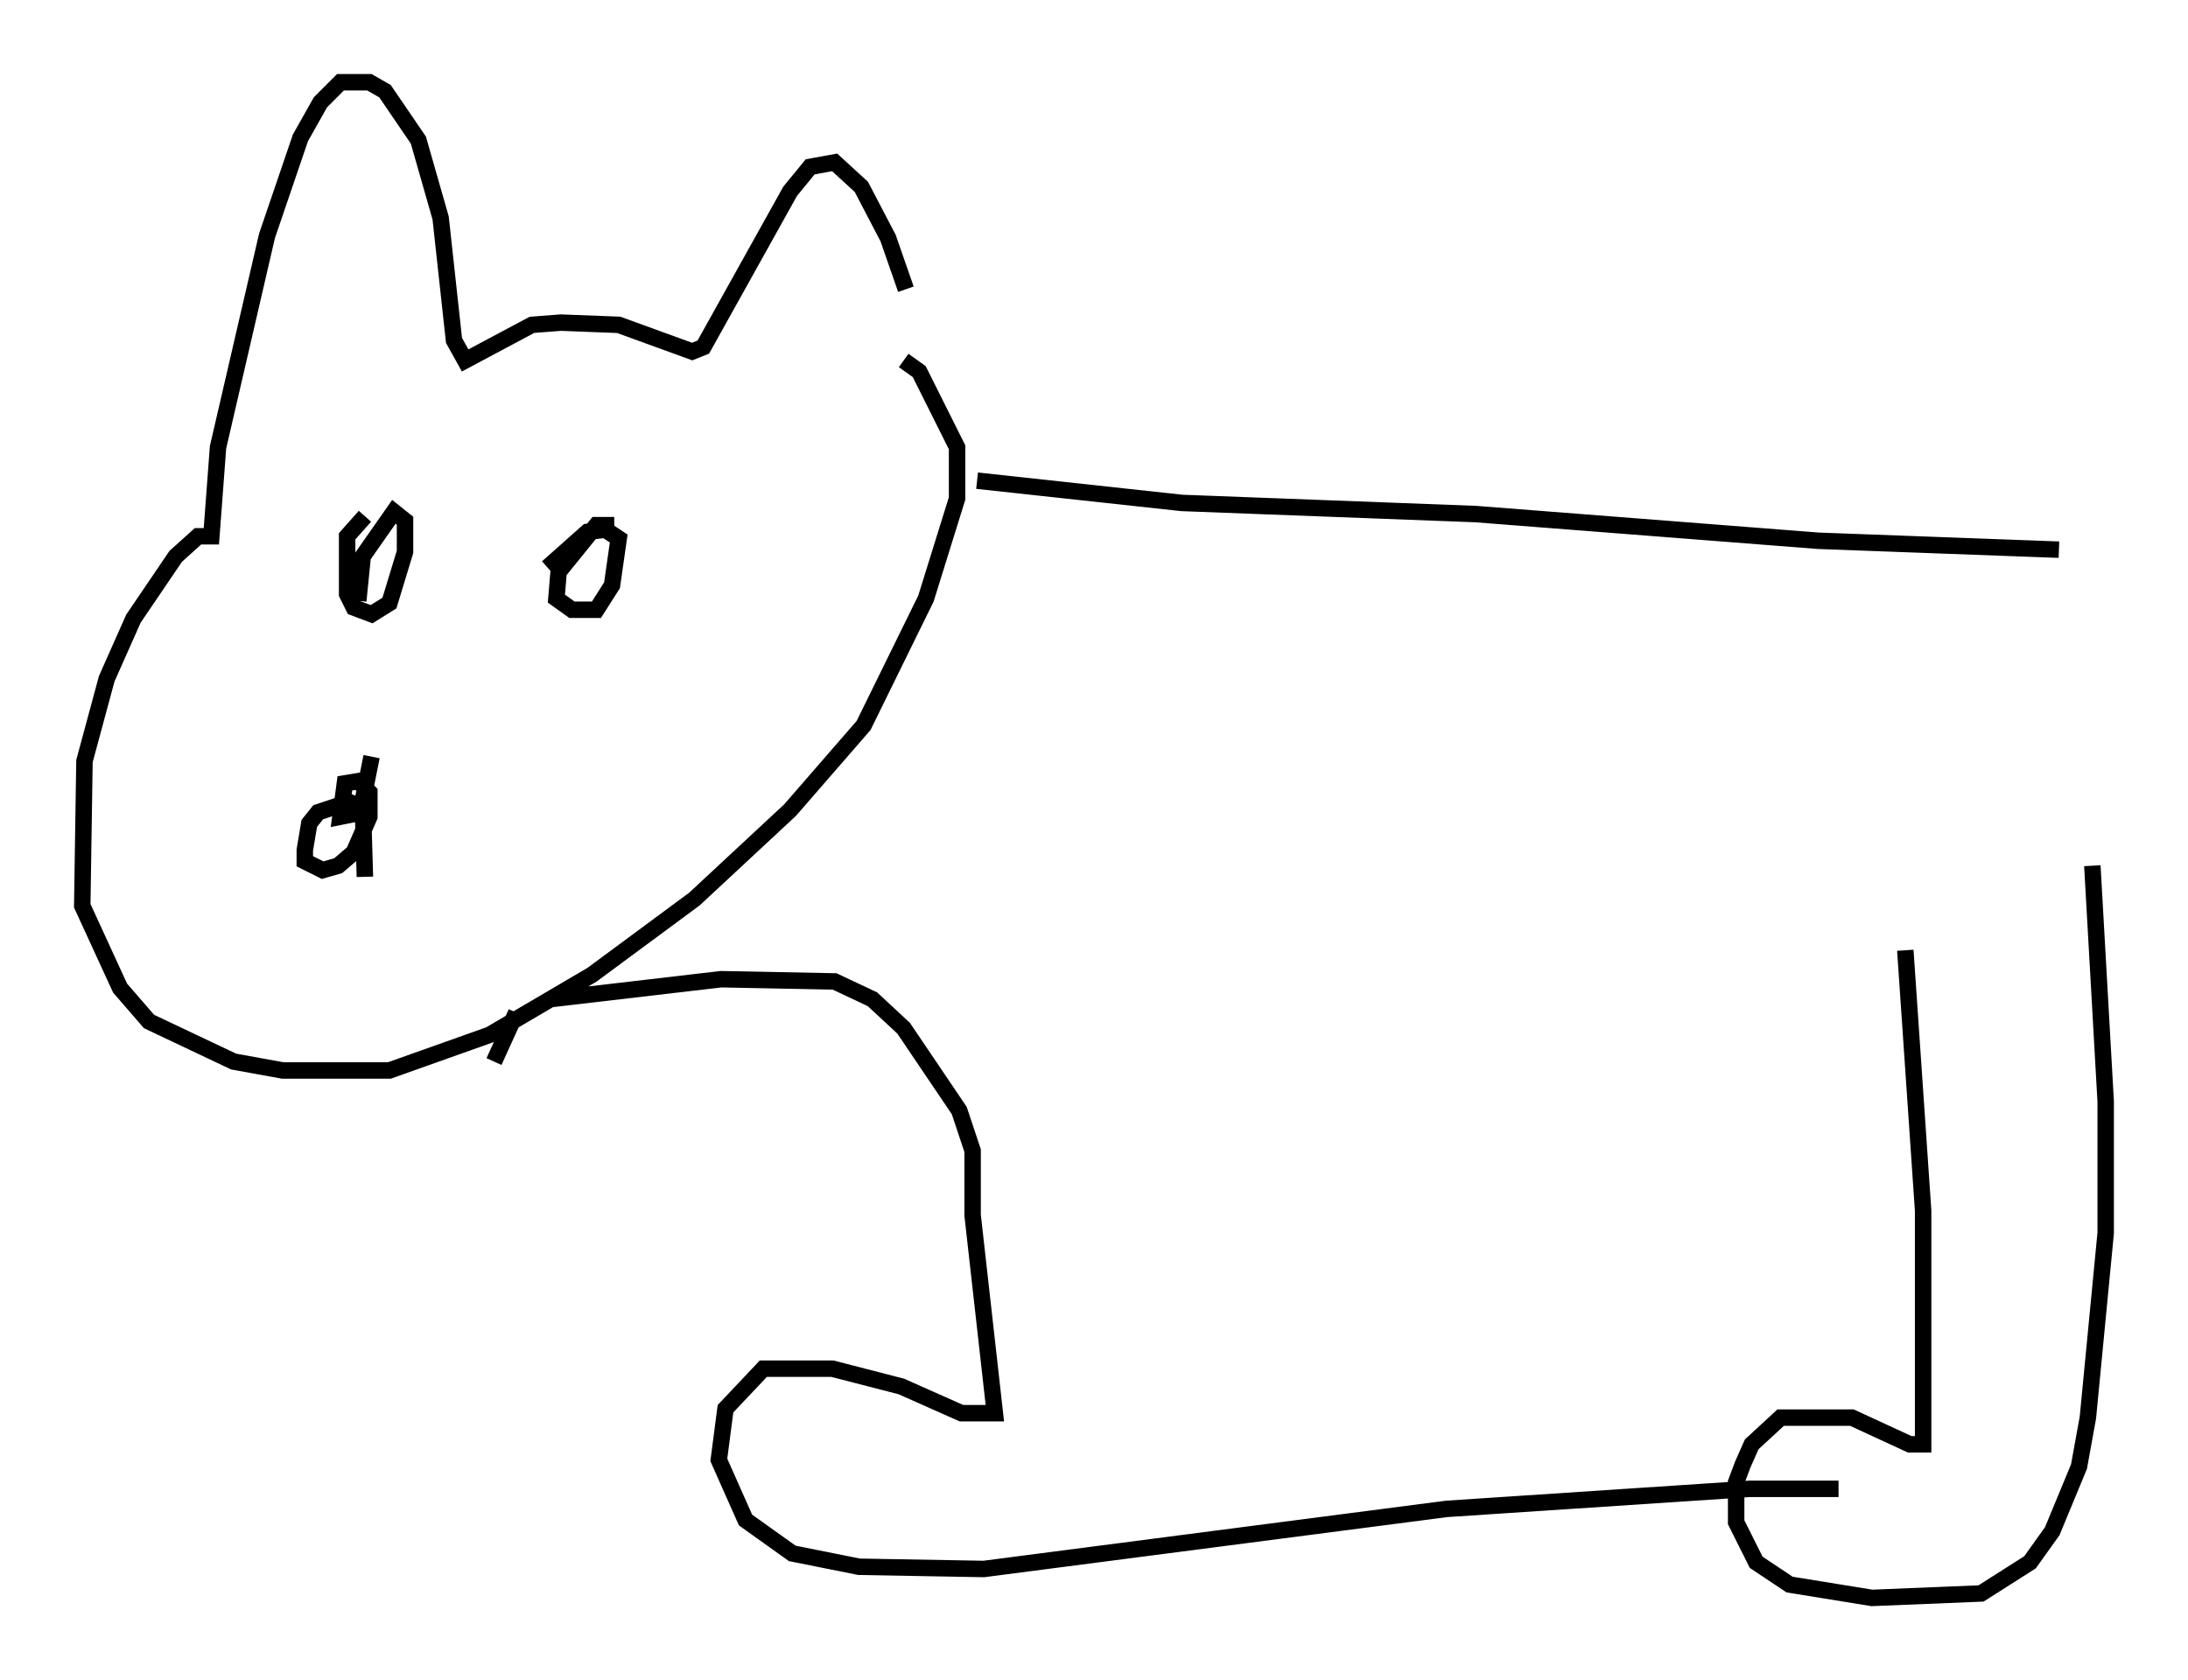 <?xml version="1.0" encoding="utf-8" ?>
<svg baseProfile="full" height="102.151" version="1.1" width="133.003" xmlns="http://www.w3.org/2000/svg" xmlns:ev="http://www.w3.org/2001/xml-events" xmlns:xlink="http://www.w3.org/1999/xlink"><defs /><rect fill="white" height="102.151" width="133.003" x="0" y="0" /><path d="M56.014, 23.674 m-0.947, -6.089 l-1.083, -3.112 -1.624, -3.112 l-1.624, -1.488 -1.488, 0.271 l-1.218, 1.488 -5.277, 9.472 l-0.677, 0.271 -4.465, -1.624 l-3.518, -0.135 -1.759, 0.135 l-4.059, 2.165 -0.677, -1.218 l-0.812, -7.442 -1.353, -4.736 l-2.03, -2.977 -0.947, -0.541 l-1.759, 0.0 -1.218, 1.218 l-1.218, 2.165 -2.03, 5.954 l-2.977, 12.855 -0.406, 5.413 l-0.812, 0.0 -1.353, 1.218 l-2.571, 3.789 -1.624, 3.654 l-1.353, 5.007 -0.135, 8.796 l2.3, 5.007 1.759, 2.03 l5.142, 2.436 2.977, 0.541 l6.495, 0.0 6.089, -2.165 l6.225, -3.654 6.225, -4.601 l5.819, -5.413 4.465, -5.142 l3.789, -7.713 1.894, -6.089 l0.0, -3.112 -2.3, -4.601 l-0.947, -0.677 m-32.747, 9.472 l-1.083, 1.218 0.0, 3.518 l0.406, 0.812 1.083, 0.406 l1.083, -0.677 0.947, -3.112 l0.0, -1.894 -0.677, -0.541 l-1.894, 2.706 -0.271, 2.706 m15.561, -4.601 l-1.083, 0.0 -2.3, 2.842 l-0.135, 1.624 0.947, 0.677 l1.488, 0.0 0.947, -1.488 l0.406, -2.842 -0.812, -0.541 l-1.083, 0.135 -2.436, 2.165 m-12.72, 14.479 l-1.218, 0.406 -0.541, 0.677 l-0.271, 1.624 0.0, 0.677 l1.083, 0.541 0.947, -0.271 l0.947, -0.812 0.947, -2.165 l0.0, -1.488 -0.677, -0.677 l-0.812, 0.135 -0.271, 2.03 l0.677, -0.135 0.406, -1.083 m0.812, -2.436 l-0.541, 2.706 0.135, 4.601 m37.212, -24.086 l12.449, 1.353 17.862, 0.677 l20.839, 1.624 14.614, 0.541 m-95.128, 31.123 l1.353, -2.977 m2.03, -0.812 l10.419, -1.218 6.901, 0.135 l2.3, 1.083 1.894, 1.759 l3.383, 5.007 0.812, 2.436 l0.0, 3.924 1.353, 12.043 l-2.03, 0.0 -3.654, -1.624 l-4.195, -1.083 -4.195, 0.0 l-2.3, 2.436 -0.406, 3.112 l1.624, 3.654 2.842, 2.03 l4.059, 0.812 7.578, 0.135 l28.146, -3.654 18.403, -1.218 l5.413, 0.0 m4.059, -32.747 l1.083, 15.832 0.0, 14.208 l-0.812, 0.0 -3.518, -1.624 l-4.33, 0.0 -1.759, 1.624 l-0.541, 1.218 -0.406, 1.083 l0.0, 2.436 1.218, 2.436 l2.03, 1.353 5.007, 0.812 l6.631, -0.271 2.977, -1.894 l1.353, -1.894 1.624, -3.924 l0.541, -2.977 1.083, -11.231 l0.0, -7.984 -0.812, -14.344 " fill="none" stroke="black" stroke-width="1" /></svg>